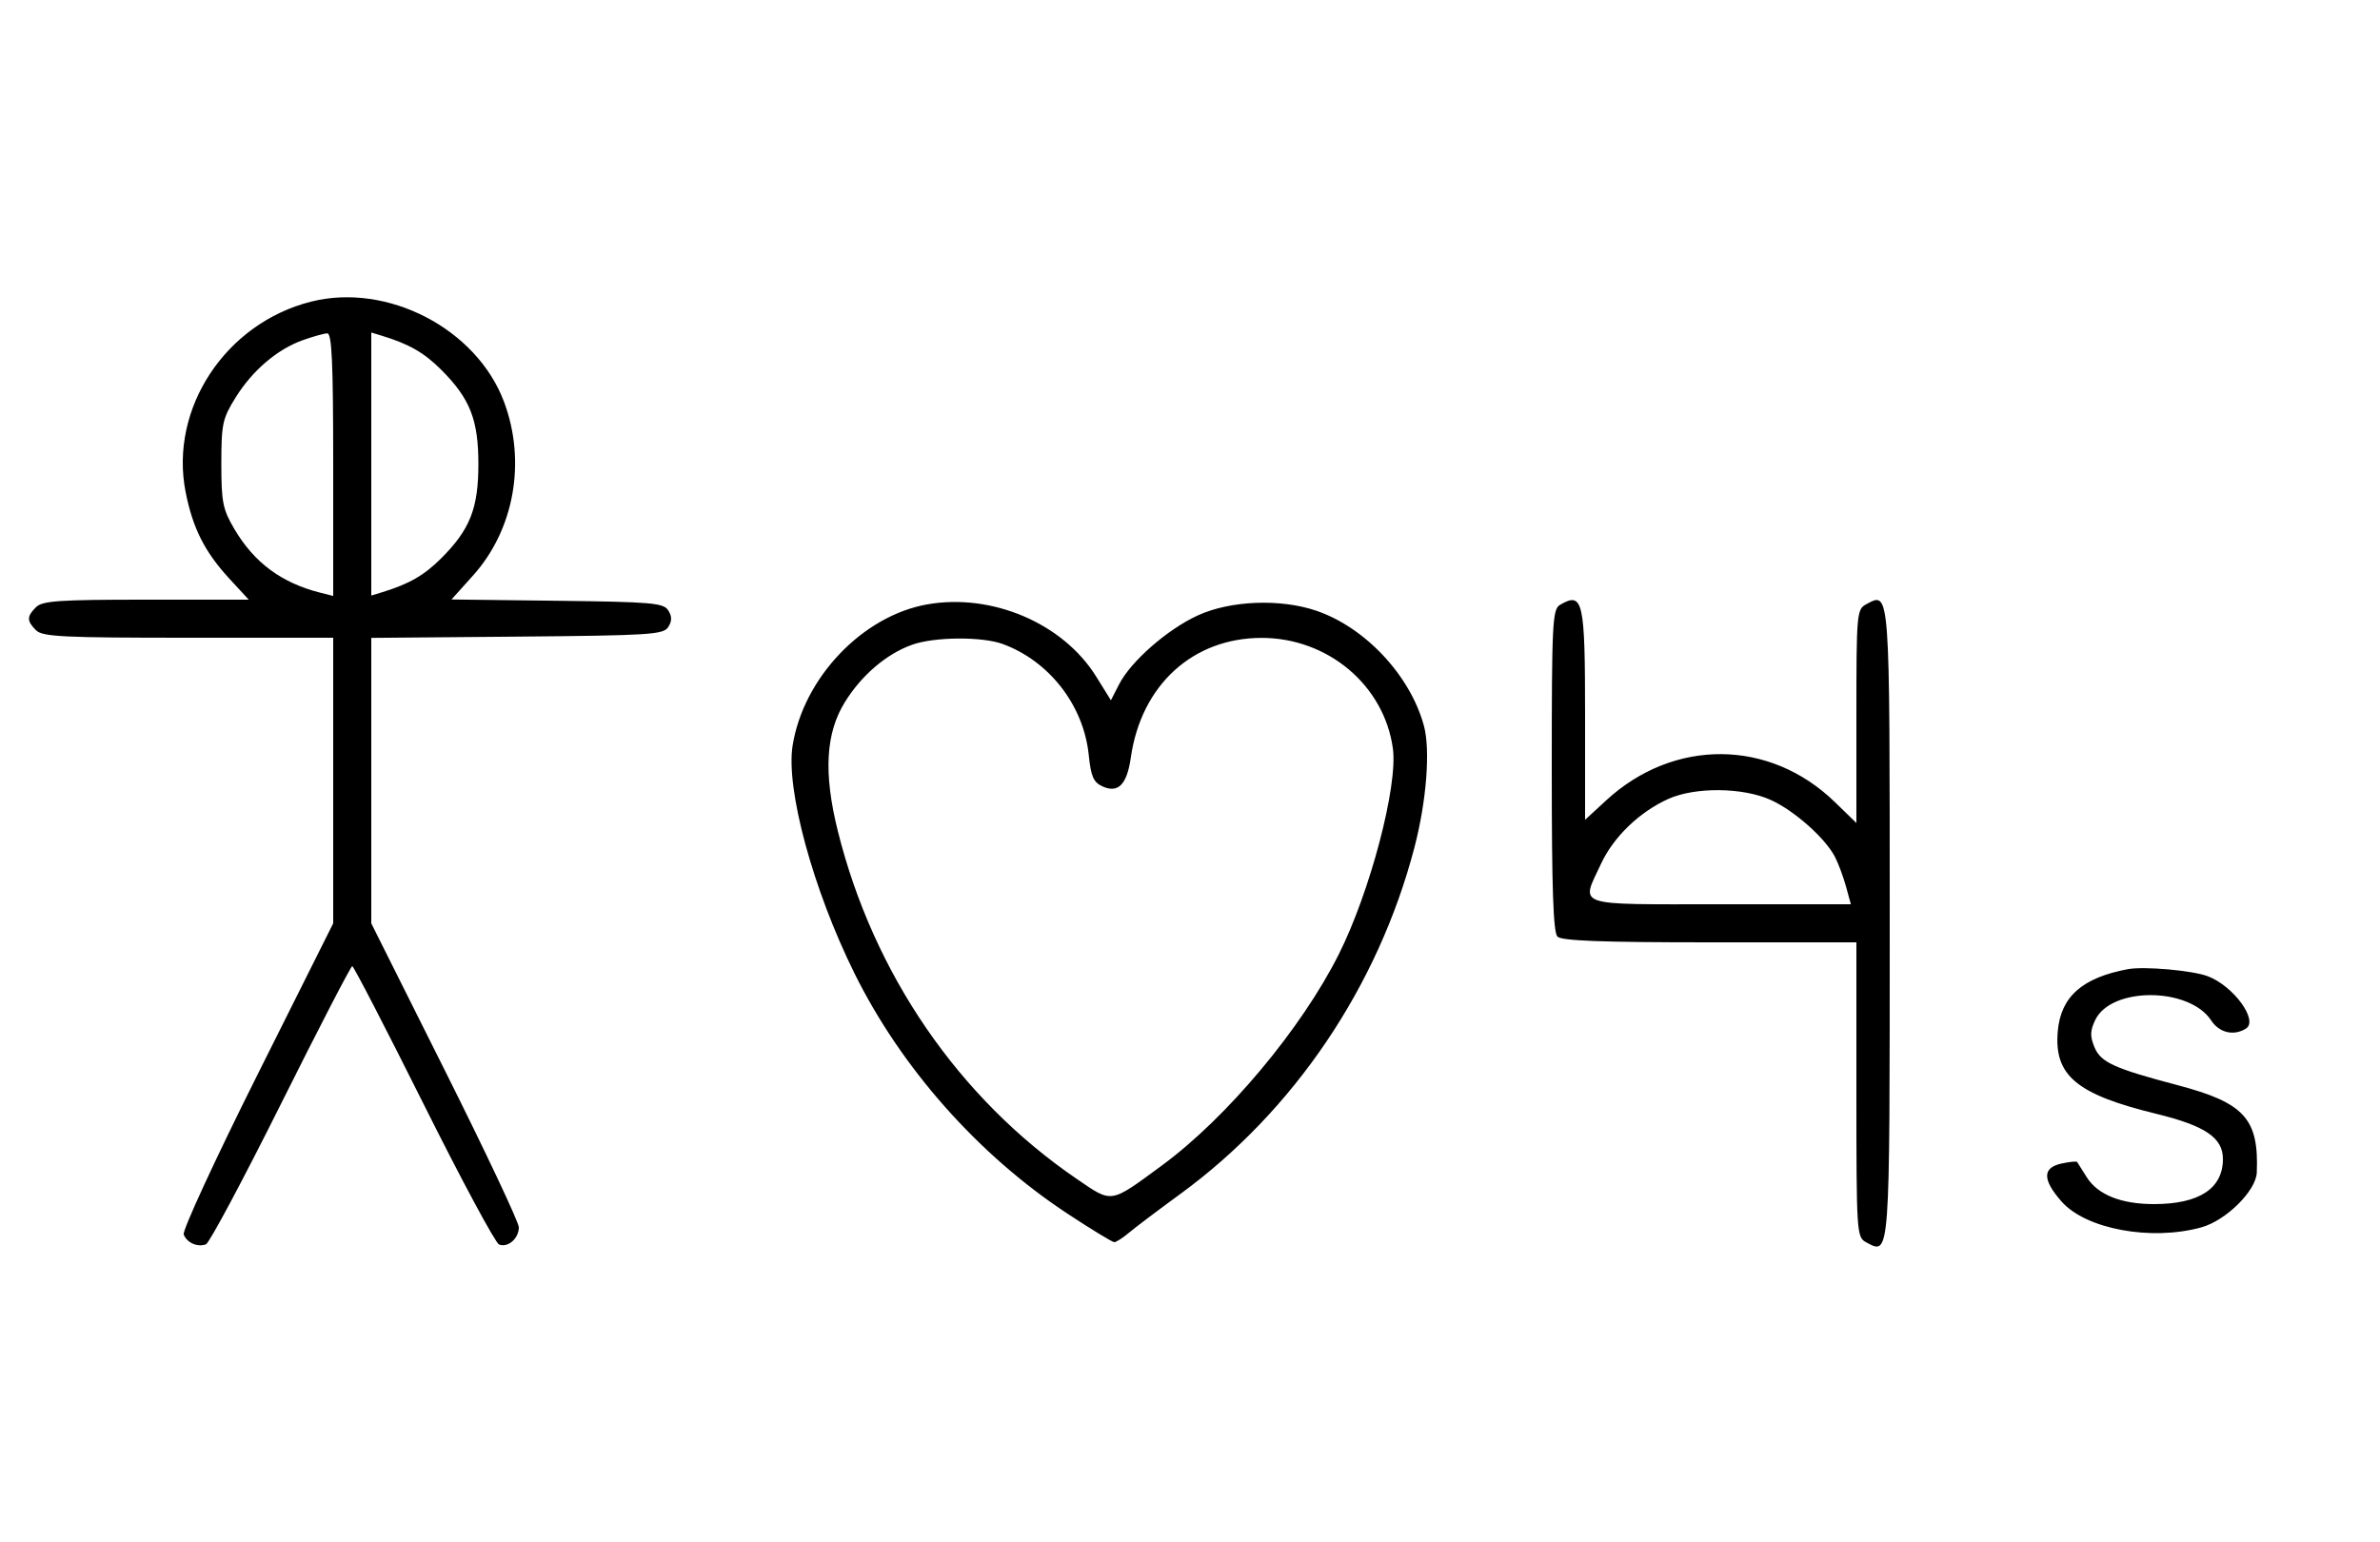 <svg xmlns="http://www.w3.org/2000/svg" width="500" height="324" viewBox="0 0 500 324" version="1.1">
	<path d="M 65.384 63.370 C 47.392 67.884, 35.545 85.843, 38.993 103.372 C 40.490 110.981, 43.011 115.971, 48.198 121.599 L 52.255 126 30.699 126 C 12.436 126, 8.903 126.240, 7.571 127.571 C 5.598 129.545, 5.598 130.455, 7.571 132.429 C 8.931 133.788, 13.242 134, 39.571 134 L 70 134 70 164.006 L 70 194.012 54.016 225.967 C 45.225 243.542, 38.285 258.580, 38.594 259.384 C 39.265 261.133, 41.512 262.124, 43.274 261.448 C 43.975 261.180, 51.056 247.919, 59.010 231.980 C 66.964 216.041, 73.710 203, 74 203 C 74.290 203, 81.036 216.041, 88.990 231.980 C 96.944 247.919, 104.083 261.201, 104.853 261.497 C 106.717 262.213, 109 260.217, 109 257.871 C 109 256.835, 102.025 242.043, 93.500 225 L 78 194.012 78 164.021 L 78 134.029 108.641 133.764 C 136.566 133.523, 139.381 133.345, 140.386 131.750 C 141.191 130.474, 141.191 129.526, 140.387 128.250 C 139.399 126.683, 136.962 126.472, 117.067 126.231 L 94.849 125.961 99.371 120.932 C 108.036 111.295, 110.591 97, 105.893 84.443 C 100.147 69.086, 81.423 59.345, 65.384 63.370 M 63.627 71.468 C 58.247 73.386, 53.039 77.829, 49.500 83.519 C 46.741 87.955, 46.500 89.073, 46.500 97.422 C 46.500 105.509, 46.798 107.007, 49.230 111.145 C 53.385 118.213, 59.168 122.498, 67.305 124.541 L 70 125.217 70 97.608 C 70 76.165, 69.721 70.010, 68.750 70.044 C 68.063 70.068, 65.757 70.709, 63.627 71.468 M 78 97.500 L 78 125.135 80.250 124.448 C 85.937 122.711, 89.111 120.889, 92.696 117.304 C 98.750 111.250, 100.500 106.809, 100.500 97.500 C 100.500 88.191, 98.750 83.750, 92.696 77.696 C 89.111 74.111, 85.937 72.289, 80.250 70.552 L 78 69.865 78 97.500 M 194.801 126.991 C 181.192 129.391, 168.784 142.412, 166.514 156.673 C 165.063 165.791, 170.802 186.920, 179.504 204.500 C 189.369 224.430, 205.528 242.670, 224.238 254.997 C 229.250 258.298, 233.684 261, 234.091 261 C 234.497 261, 235.881 260.113, 237.165 259.028 C 238.449 257.943, 243.318 254.267, 247.983 250.859 C 271.847 233.427, 289.549 207.210, 297.158 178.031 C 299.687 168.329, 300.524 157.574, 299.144 152.500 C 296.263 141.913, 286.803 131.807, 276.500 128.311 C 268.971 125.756, 258.484 126.174, 251.655 129.300 C 245.261 132.228, 237.595 138.933, 235.114 143.769 L 233.385 147.139 230.279 142.142 C 223.331 130.965, 208.406 124.591, 194.801 126.991 M 327.750 127.080 C 326.138 128.019, 326 130.762, 326 161.850 C 326 186.767, 326.314 195.914, 327.200 196.800 C 328.081 197.681, 336.578 198, 359.200 198 L 390 198 390 228.965 C 390 259.226, 390.047 259.955, 392.064 261.034 C 397.084 263.721, 397 264.860, 397 194 C 397 123.140, 397.084 124.279, 392.064 126.966 C 390.073 128.031, 390 128.862, 390 150.498 L 390 172.925 385.500 168.552 C 371.787 155.224, 351.636 155.076, 337.401 168.198 L 333 172.255 333 150.327 C 333 126.151, 332.575 124.270, 327.750 127.080 M 191.627 135.468 C 186.258 137.382, 181.040 141.826, 177.525 147.478 C 173.448 154.034, 172.979 162.419, 176.008 174.593 C 183.476 204.612, 201.412 230.756, 226.134 247.659 C 233.759 252.872, 233.088 252.975, 244.070 244.905 C 257.755 234.849, 273.394 216.178, 281.264 200.500 C 287.837 187.405, 293.699 165.114, 292.626 157.291 C 290.803 143.987, 278.947 134.006, 265 134.032 C 250.562 134.059, 239.740 143.976, 237.569 159.168 C 236.757 164.854, 234.911 166.736, 231.620 165.236 C 229.721 164.371, 229.194 163.165, 228.724 158.612 C 227.650 148.210, 220.462 138.931, 210.684 135.326 C 206.327 133.720, 196.323 133.794, 191.627 135.468 M 350.435 167.890 C 344.380 170.641, 338.973 175.862, 336.351 181.493 C 332.102 190.619, 330.279 190, 361.419 190 L 388.839 190 387.809 186.250 C 387.243 184.188, 386.191 181.375, 385.472 180 C 383.403 176.043, 376.906 170.293, 372 168.077 C 366.114 165.418, 356.069 165.331, 350.435 167.890 M 447 203.642 C 437.428 205.439, 432.928 209.438, 432.302 216.703 C 431.503 225.973, 436.238 229.942, 452.959 234.020 C 463.279 236.537, 467 239.055, 467 243.520 C 467 249.736, 462.007 253, 452.500 253 C 445.600 253, 440.698 251.033, 438.380 247.334 C 437.404 245.775, 436.501 244.345, 436.374 244.155 C 436.247 243.965, 434.761 244.113, 433.072 244.484 C 429.060 245.365, 429.067 247.868, 433.094 252.454 C 438.200 258.269, 451.943 260.809, 462.477 257.885 C 467.654 256.447, 473.961 250.206, 474.115 246.368 C 474.569 235.071, 471.536 231.724, 457.478 228.012 C 444.113 224.483, 441.330 223.212, 440.013 220.032 C 439.063 217.739, 439.096 216.572, 440.171 214.325 C 443.532 207.304, 459.917 207.366, 464.537 214.416 C 466.239 217.014, 469.304 217.727, 471.844 216.117 C 474.511 214.427, 469.233 207.180, 463.841 205.130 C 460.603 203.899, 450.424 203, 447 203.642 " stroke="none" fill="black" fill-rule="evenodd"/>
</svg>